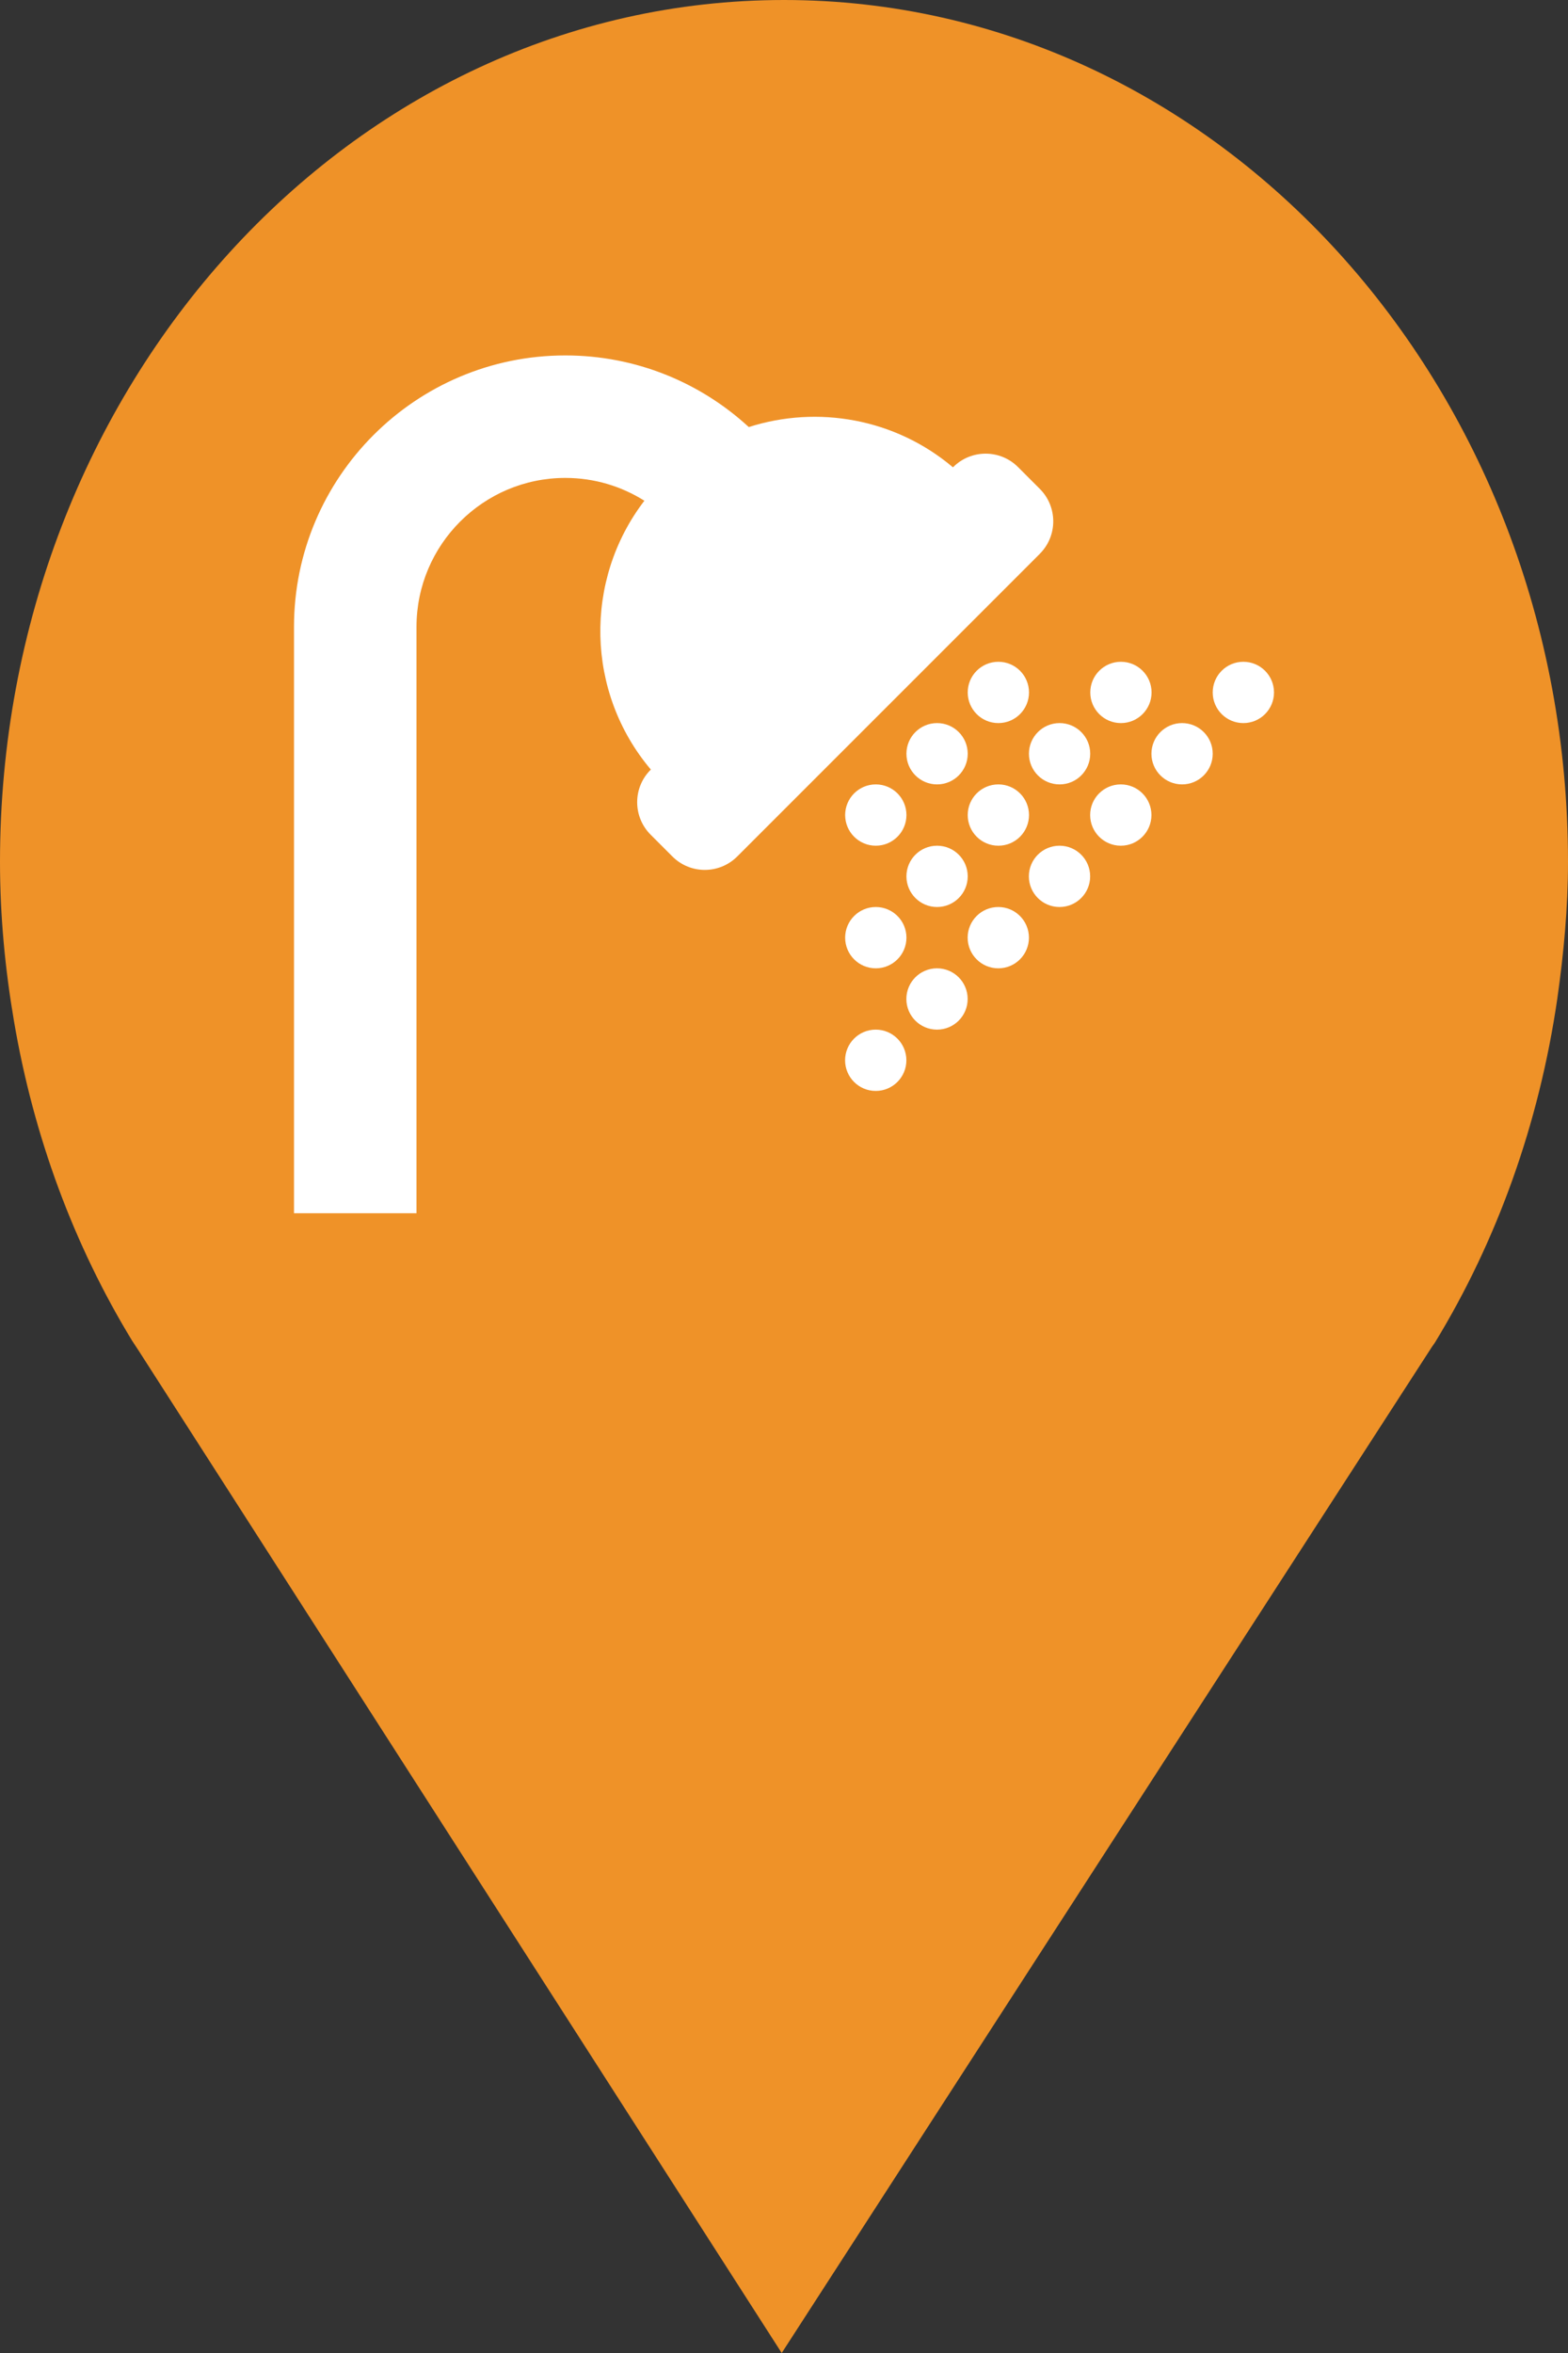 <?xml version="1.0" encoding="utf-8"?> <!DOCTYPE svg PUBLIC "-//W3C//DTD SVG 1.1//EN" "http://www.w3.org/Graphics/SVG/1.1/DTD/svg11.dtd"><svg version="1.1" id="marker-circle-blue" xmlns="http://www.w3.org/2000/svg" xmlns:xlink="http://www.w3.org/1999/xlink" x="0px"  y="0px" width="24px" height="36px" viewBox="0 0 24 36" enable-background="new 0 0 24 36" xml:space="preserve"><rect x="0" y="0" width="24" height="36" fill="#333333" stroke="none"/><path fill="#EF9228" d="M12,0C5.371,0,0,5.903,0,13.187c0,0.829,0.079,1.643,0.212,2.424c0.302,1.785,0.924,3.448,1.81,4.901
	l0.107,0.163L11.965,36l9.952-15.393l0.045-0.064c0.949-1.555,1.595-3.343,1.875-5.269C23.934,14.589,24,13.899,24,13.187
	C24,5.905,18.629,0,12,0z"></path><path fill="#ffffff" transform="translate(4.5 4.5)" d="M11.416,3.973L6.785,8.603c-0.275,0.275,-0.72,0.275,-0.994,0l-0.332,-0.332c-0.275,-0.275,-0.275,-0.72,0,-0.994l0.003,-0.003c-0.997,-1.178,-1.03,-2.899,-0.099,-4.113c-0.351,-0.221,-0.766,-0.349,-1.21,-0.349C2.897,2.812,1.875,3.834,1.875,5.091V14.062H0V5.091C0,2.8,1.863,0.938,4.153,0.938c1.082,0,2.069,0.416,2.808,1.096c1.052,-0.337,2.241,-0.132,3.125,0.616l0.003,-0.003c0.275,-0.275,0.72,-0.275,0.994,0l0.332,0.332c0.275,0.275,0.275,0.72,0,0.994zM11.25,6.094c0,0.259,-0.21,0.469,-0.469,0.469s-0.469,-0.21,-0.469,-0.469s0.21,-0.469,0.469,-0.469s0.469,0.21,0.469,0.469zm0.938,0c0,-0.259,0.21,-0.469,0.469,-0.469s0.469,0.21,0.469,0.469s-0.21,0.469,-0.469,0.469s-0.469,-0.21,-0.469,-0.469zm2.812,0c0,0.259,-0.21,0.469,-0.469,0.469s-0.469,-0.21,-0.469,-0.469s0.21,-0.469,0.469,-0.469s0.469,0.21,0.469,0.469zm-4.688,0.938c0,0.259,-0.21,0.469,-0.469,0.469s-0.469,-0.21,-0.469,-0.469s0.21,-0.469,0.469,-0.469s0.469,0.21,0.469,0.469zm1.406,-0.469c0.259,0,0.469,0.21,0.469,0.469s-0.21,0.469,-0.469,0.469s-0.469,-0.21,-0.469,-0.469s0.21,-0.469,0.469,-0.469zm2.344,0.469c0,0.259,-0.21,0.469,-0.469,0.469s-0.469,-0.21,-0.469,-0.469s0.21,-0.469,0.469,-0.469s0.469,0.21,0.469,0.469zm-4.688,0.938c0,0.259,-0.21,0.469,-0.469,0.469s-0.469,-0.21,-0.469,-0.469s0.21,-0.469,0.469,-0.469s0.469,0.21,0.469,0.469zm0.938,0c0,-0.259,0.21,-0.469,0.469,-0.469s0.469,0.21,0.469,0.469s-0.21,0.469,-0.469,0.469s-0.469,-0.21,-0.469,-0.469zm2.812,0c0,0.259,-0.21,0.469,-0.469,0.469s-0.469,-0.21,-0.469,-0.469s0.21,-0.469,0.469,-0.469s0.469,0.21,0.469,0.469zm-3.75,0.938c0,-0.259,0.21,-0.469,0.469,-0.469s0.469,0.21,0.469,0.469s-0.21,0.469,-0.469,0.469s-0.469,-0.21,-0.469,-0.469zm2.812,0c0,0.259,-0.21,0.469,-0.469,0.469s-0.469,-0.21,-0.469,-0.469s0.21,-0.469,0.469,-0.469s0.469,0.21,0.469,0.469zm-2.812,0.938c0,0.259,-0.21,0.469,-0.469,0.469s-0.469,-0.21,-0.469,-0.469s0.21,-0.469,0.469,-0.469s0.469,0.21,0.469,0.469zm1.875,0c0,0.259,-0.21,0.469,-0.469,0.469s-0.469,-0.21,-0.469,-0.469s0.21,-0.469,0.469,-0.469s0.469,0.21,0.469,0.469zm-0.938,0.938c0,0.259,-0.21,0.469,-0.469,0.469s-0.469,-0.21,-0.469,-0.469s0.21,-0.469,0.469,-0.469s0.469,0.21,0.469,0.469zm-0.938,0.938c0,0.259,-0.21,0.469,-0.469,0.469s-0.469,-0.21,-0.469,-0.469s0.21,-0.469,0.469,-0.469s0.469,0.21,0.469,0.469z"></path> </svg>